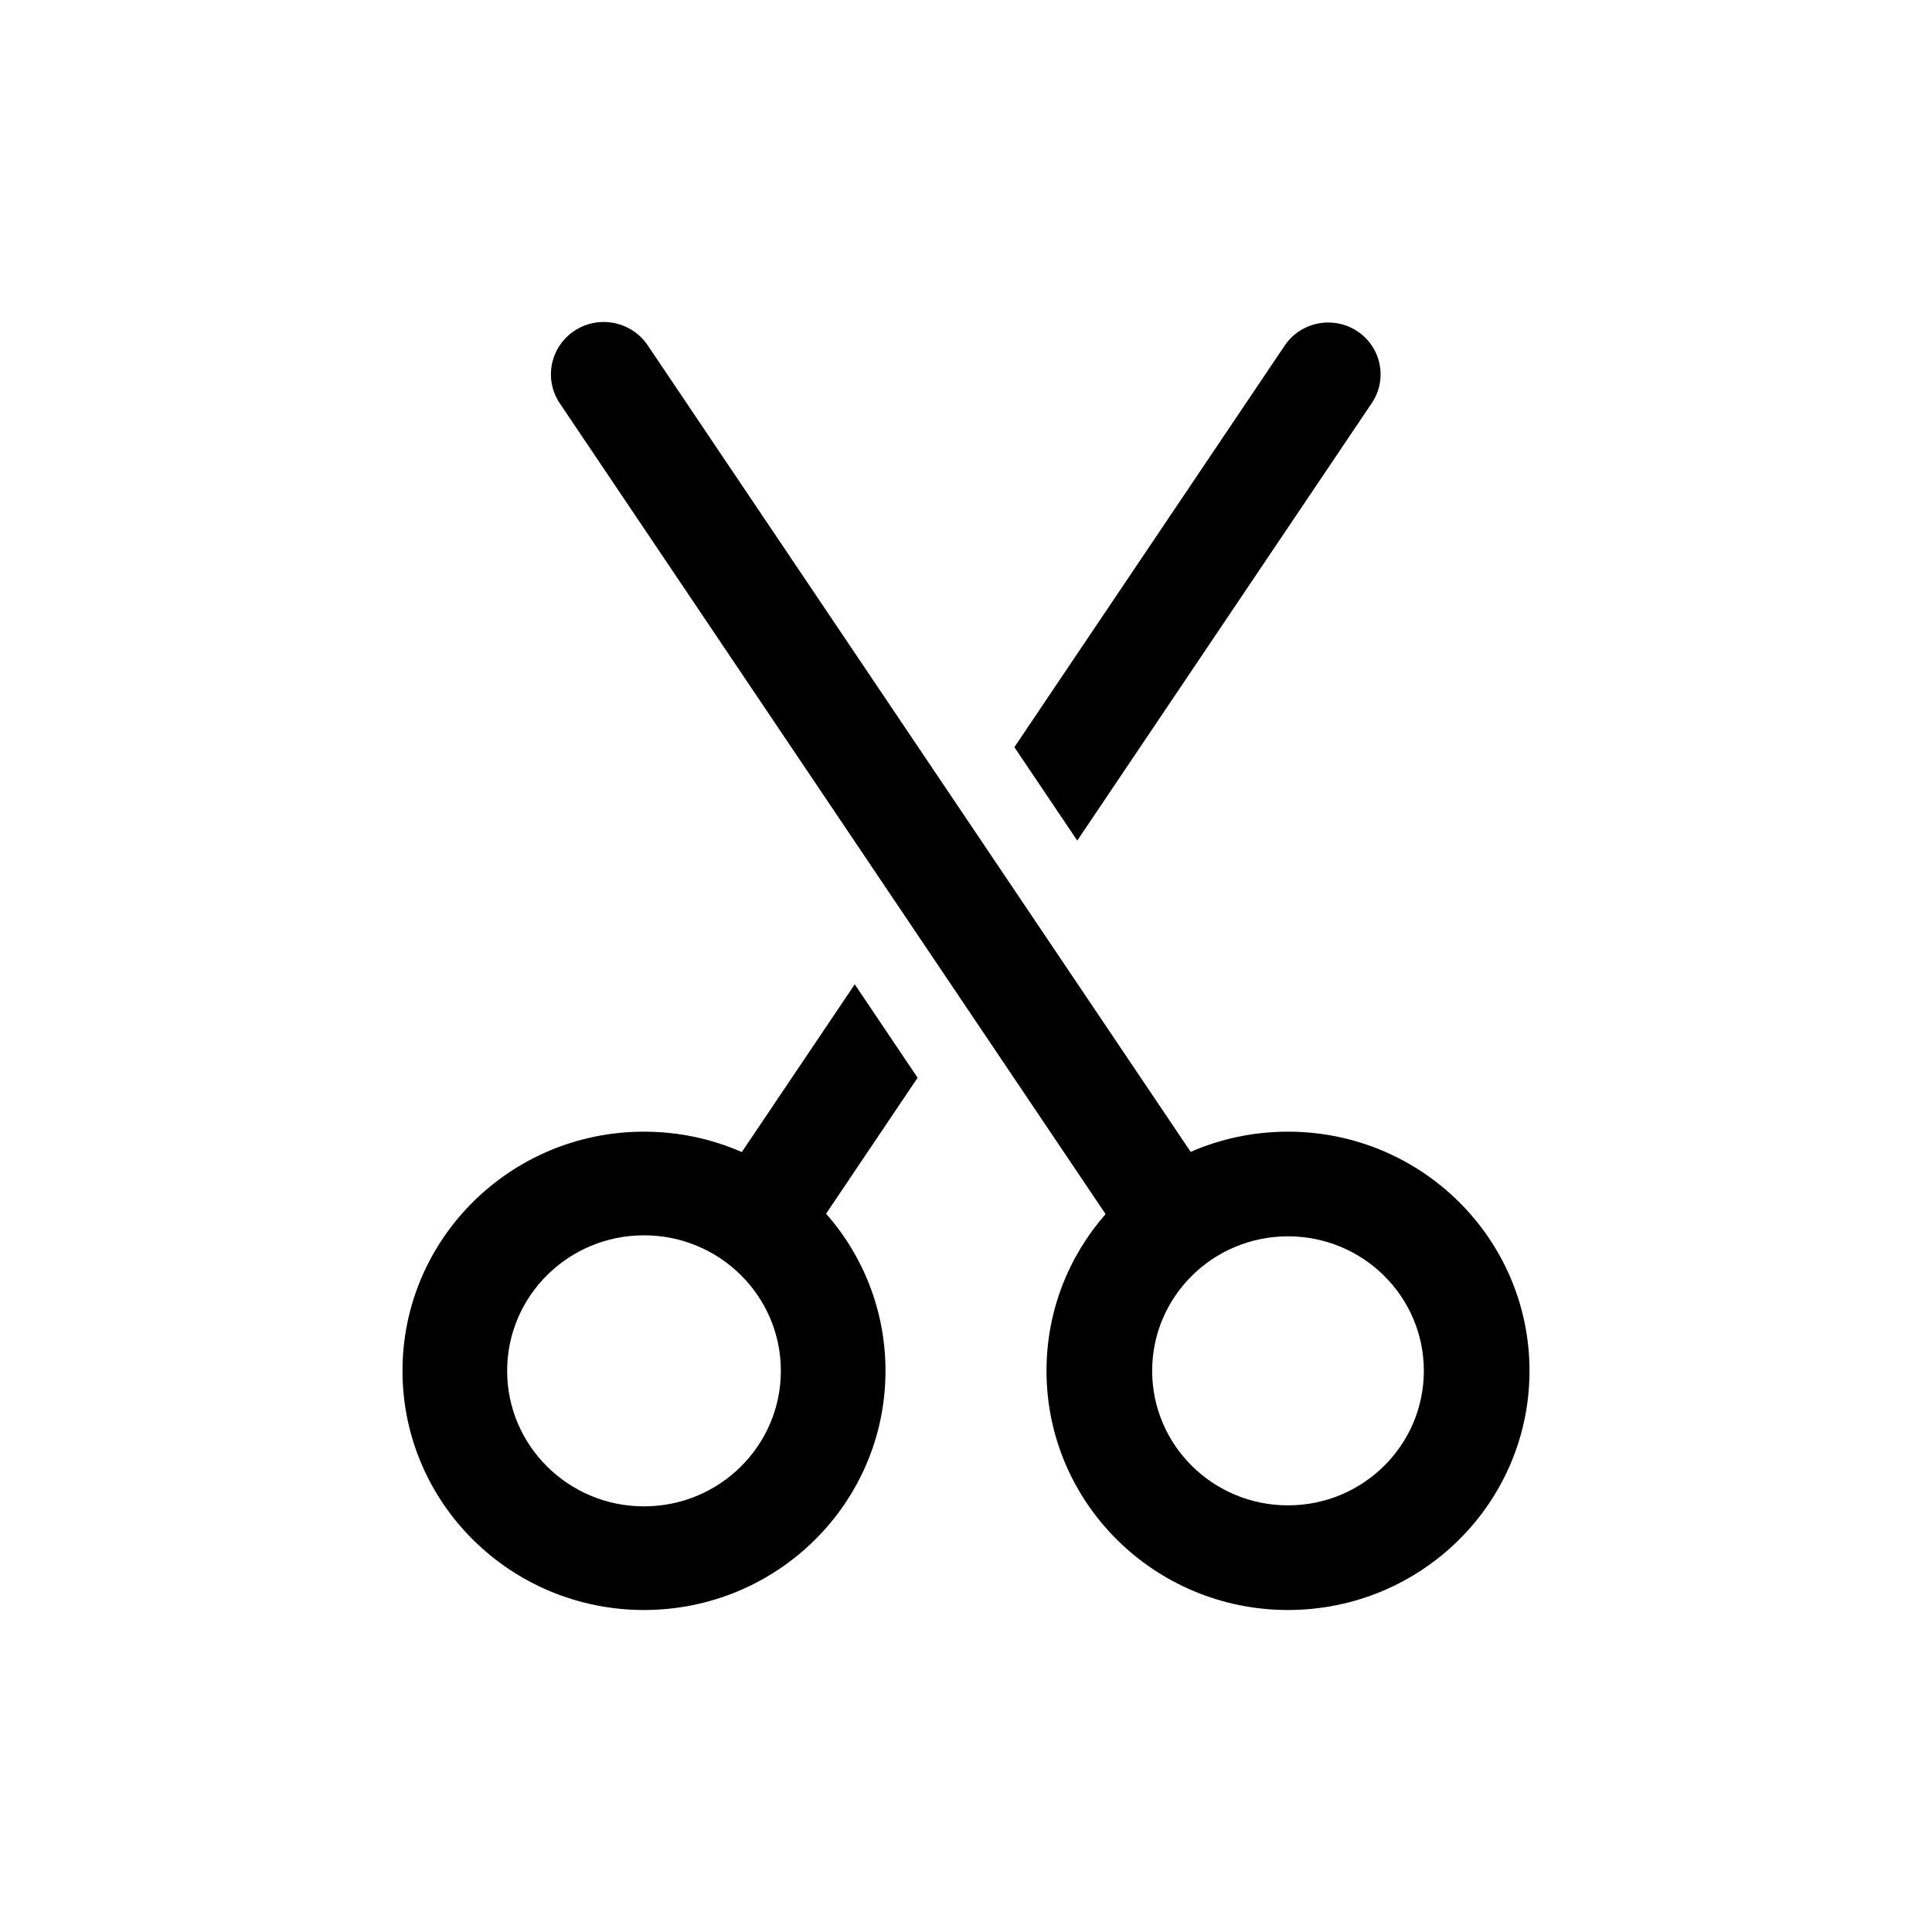 <svg width="48" height="48" viewBox="0 0 48 48" fill="none" xmlns="http://www.w3.org/2000/svg">
<path fill-rule="evenodd" clip-rule="evenodd" d="M14.272 8.218C14.875 7.82 15.69 7.982 16.092 8.579L29.582 28.618C30.322 28.295 31.14 28.116 32 28.116C35.314 28.116 38 30.776 38 34.058C38 37.34 35.314 40 32 40C28.686 40 26 37.34 26 34.058C26 32.569 26.553 31.207 27.468 30.164L13.908 10.021C13.506 9.424 13.669 8.617 14.272 8.218ZM32 37.4C33.864 37.4 35.375 35.904 35.375 34.058C35.375 32.212 33.864 30.716 32 30.716C30.136 30.716 28.625 32.212 28.625 34.058C28.625 35.904 30.136 37.4 32 37.4Z" fill="black"/>
<path d="M34.082 10.014L26.764 20.884L25.202 18.563L31.918 8.586C32.317 7.994 33.124 7.835 33.721 8.229C34.319 8.623 34.48 9.423 34.082 10.014Z" fill="black"/>
<path fill-rule="evenodd" clip-rule="evenodd" d="M21.236 24.455L22.798 26.776L20.524 30.154C21.443 31.198 22 32.564 22 34.058C22 37.34 19.314 40 16 40C12.686 40 10 37.34 10 34.058C10 30.776 12.686 28.116 16 28.116C16.865 28.116 17.687 28.297 18.43 28.623L21.236 24.455ZM19.4 34.058C19.4 35.918 17.878 37.425 16 37.425C14.122 37.425 12.6 35.918 12.6 34.058C12.6 32.199 14.122 30.691 16 30.691C17.878 30.691 19.4 32.199 19.4 34.058Z" fill="black"/>
</svg>

